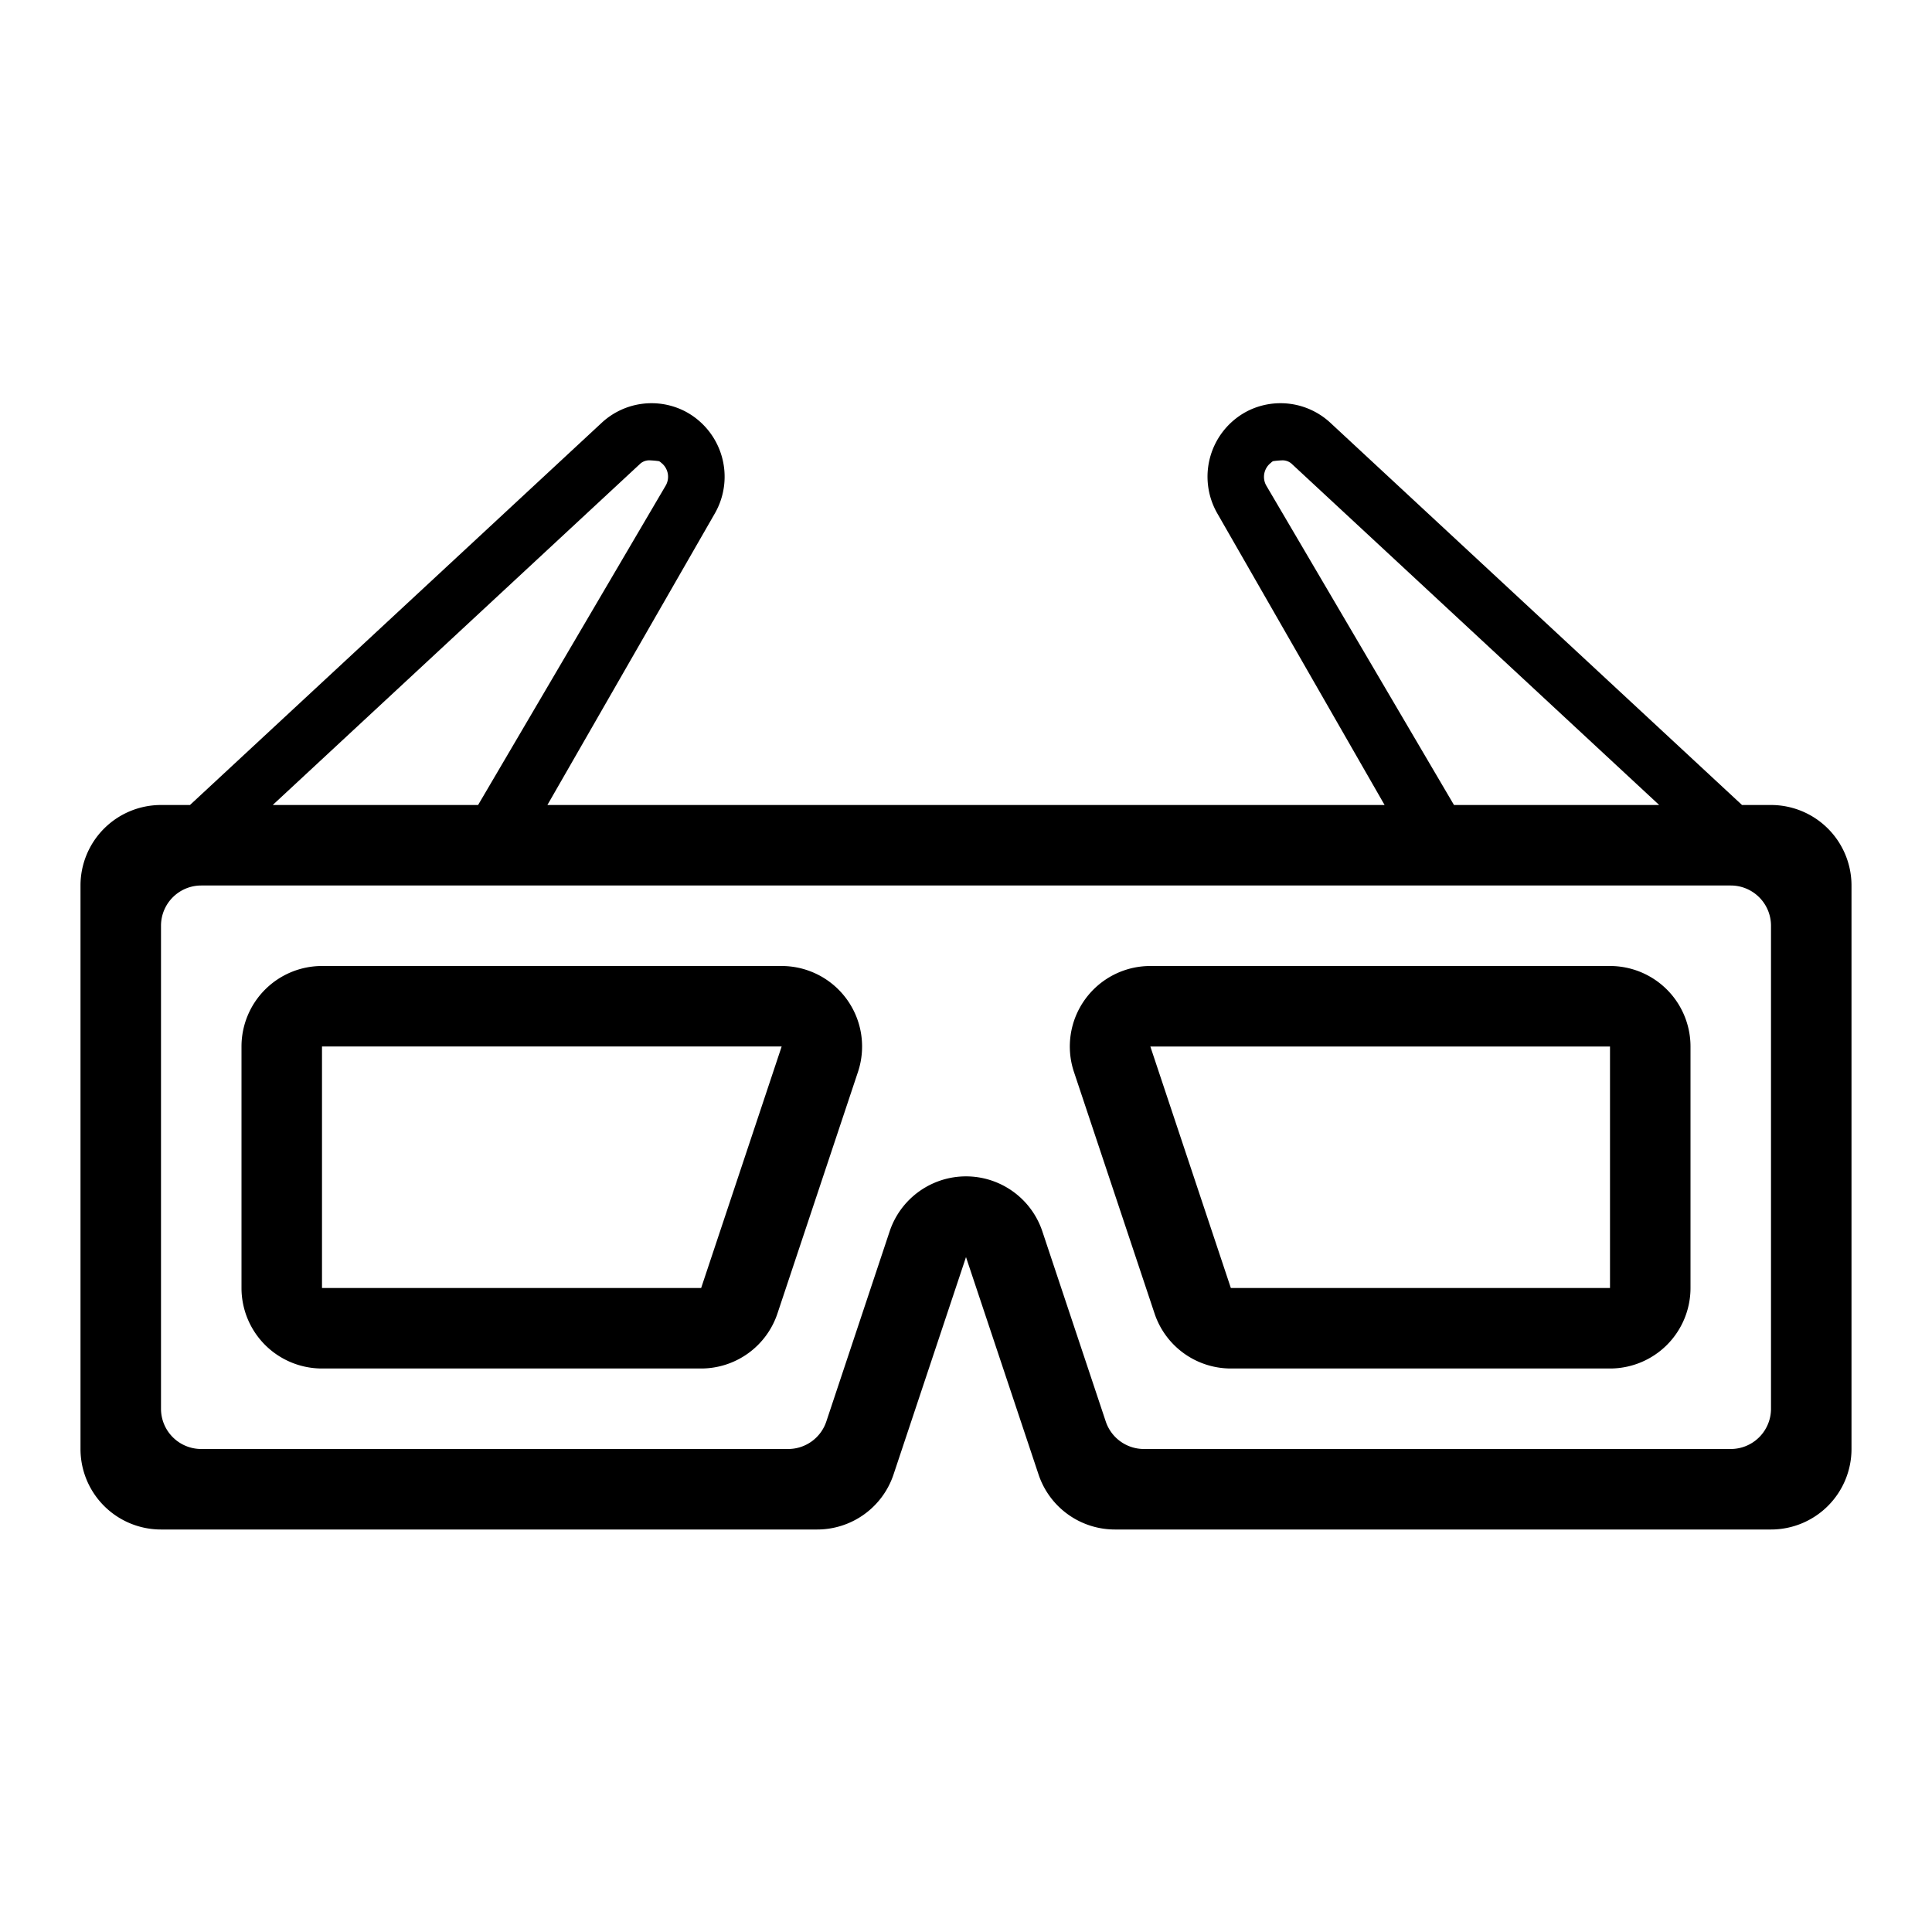 <svg xmlns="http://www.w3.org/2000/svg" viewBox="0 0 24 24"><path d="M2 10a1 1 0 0 0-1 1v7a1 1 0 0 0 1 1h8.151a1 1 0 0 0 .949-.684l.9-2.7.901 2.7a1 1 0 0 0 .949.684H22a1 1 0 0 0 1-1v-7a1 1 0 0 0-1-1h-.36l-5.118-4.752a.91.91 0 0 0-1.03-.139.917.917 0 0 0-.37 1.269L17.2 10H6.8l2.08-3.622a.917.917 0 0 0-.371-1.269.91.91 0 0 0-1.03.139L2.36 10zm13.729-3.97a.22.22 0 0 1 .059-.281.1.1 0 0 1 .026-.02 1 1 0 0 1 .106-.01.17.17 0 0 1 .123.04l4.566 4.239V10h-2.547zM3.391 9.997l4.566-4.24a.17.17 0 0 1 .123-.038 1 1 0 0 1 .106.01.1.1 0 0 1 .027.019.22.22 0 0 1 .059.28L5.939 10H3.391zM21.5 11a.5.5 0 0 1 .5.5v6a.5.5 0 0 1-.5.5h-7.29a.5.5 0 0 1-.474-.342l-.787-2.36a1 1 0 0 0-1.898 0l-.786 2.36A.5.5 0 0 1 9.79 18H2.5a.5.5 0 0 1-.5-.5v-6a.5.5 0 0 1 .5-.5zm-7.158 5.316a1 1 0 0 0 .949.684H20a1 1 0 0 0 1-1v-3a1 1 0 0 0-1-1h-5.71a1 1 0 0 0-.949 1.316zM20 13v3h-4.71l-1-3zM4 17h4.71a1 1 0 0 0 .948-.684l1-3A1 1 0 0 0 9.709 12H4a1 1 0 0 0-1 1v3a1 1 0 0 0 1 1m0-4h5.71l-1 3H4z"/><path fill="none" d="M0 0h24v24H0z"/></svg>